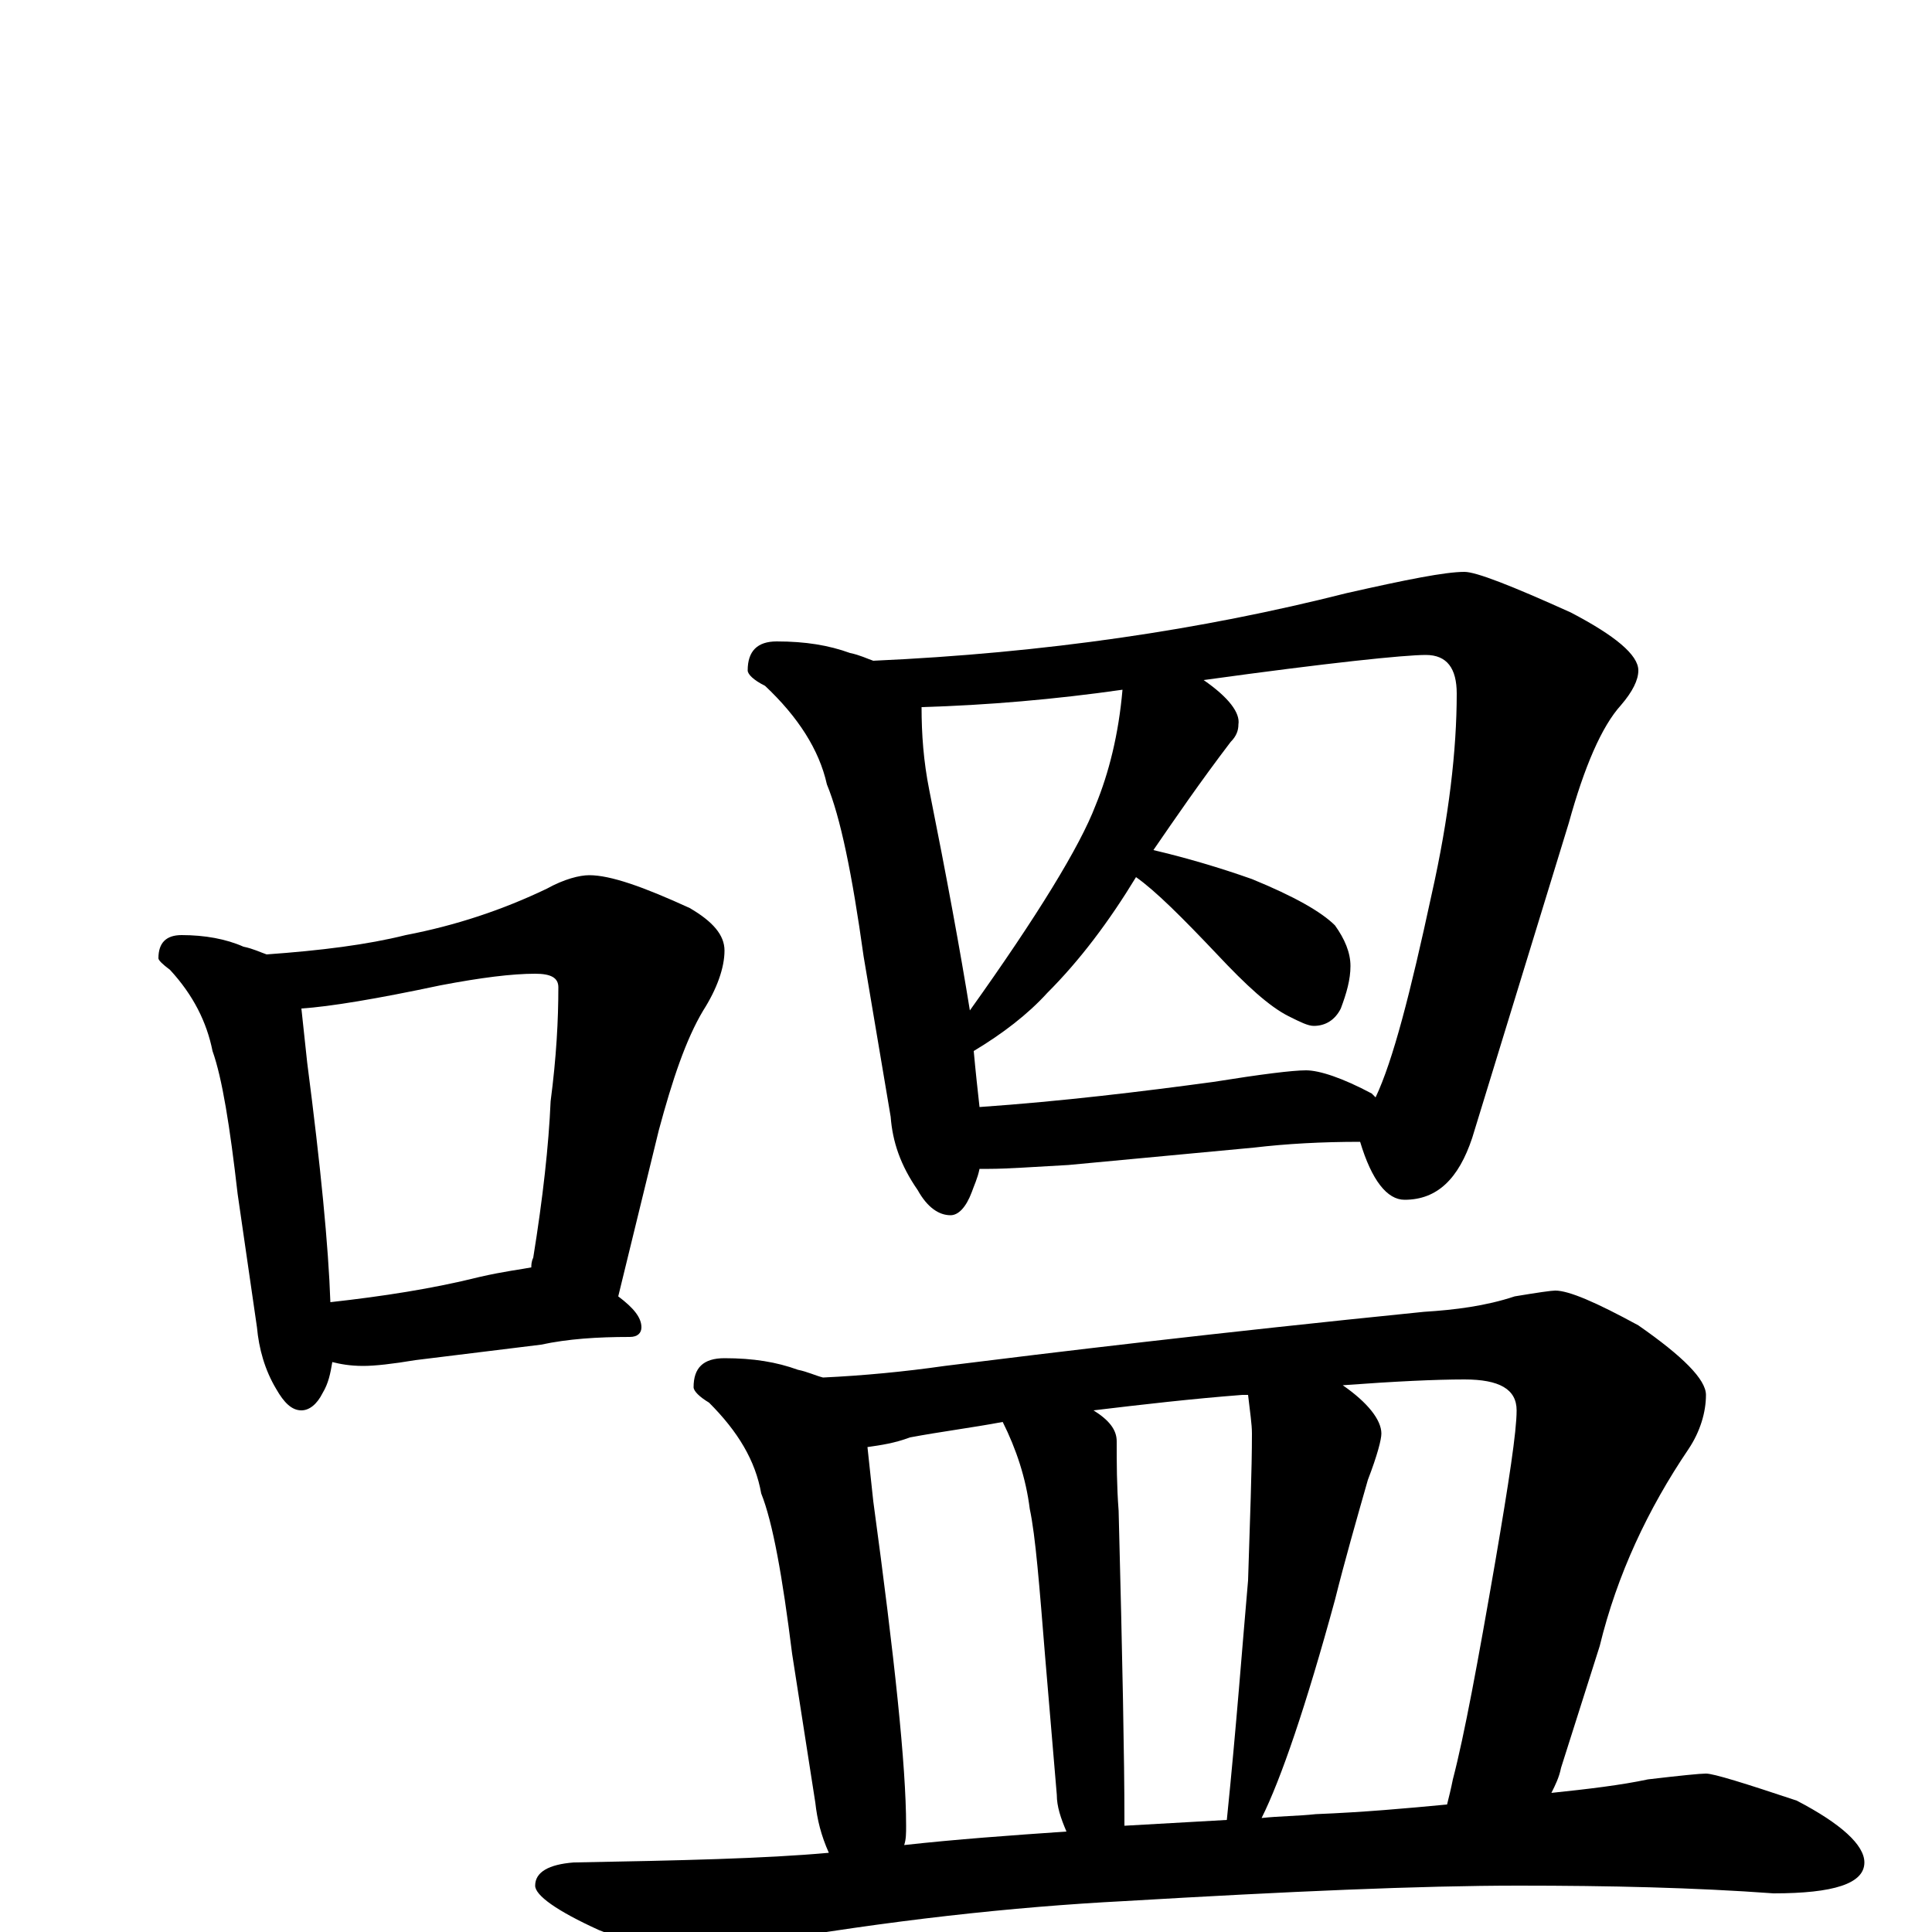 <?xml version="1.0" encoding="utf-8" ?>
<!DOCTYPE svg PUBLIC "-//W3C//DTD SVG 1.1//EN" "http://www.w3.org/Graphics/SVG/1.1/DTD/svg11.dtd">
<svg version="1.1" id="Layer_1" xmlns="http://www.w3.org/2000/svg" xmlns:xlink="http://www.w3.org/1999/xlink" x="0px" y="145px" width="1000px" height="1000px" viewBox="0 0 1000 1000" enable-background="new 0 0 1000 1000" xml:space="preserve">
<g id="Layer_1">
<path id="glyph" transform="matrix(1 0 0 -1 0 1000)" d="M94,516C106,516 117,514 126,510C131,509 135,507 138,506C166,508 190,511 210,516C236,521 260,529 283,540C292,545 300,547 305,547C316,547 333,541 357,530C369,523 375,516 375,508C375,499 371,488 364,477C355,462 348,441 341,415l-21,-86C328,323 332,318 332,313C332,310 330,308 326,308C309,308 294,307 280,304l-65,-8C203,294 194,293 188,293C181,293 176,294 172,295C171,289 170,284 167,279C164,273 160,270 156,270C151,270 147,274 143,281C137,291 134,302 133,313l-10,69C119,417 115,442 110,456C107,471 100,485 88,498C84,501 82,503 82,504C82,512 86,516 94,516M171,326C198,329 224,333 248,339C261,342 270,343 275,344C275,345 275,347 276,349C281,380 284,407 285,430C288,453 289,472 289,489C289,494 285,496 277,496C265,496 249,494 228,490C195,483 171,479 156,478C157,469 158,459 159,450C166,396 170,355 171,326M402,668C417,668 429,666 440,662C445,661 449,659 452,658C541,662 622,674 697,693C728,700 748,704 758,704C764,704 782,697 813,683C836,671 848,661 848,653C848,648 845,642 839,635C829,624 820,603 812,574l-50,-163C755,390 744,379 727,379C718,379 710,389 704,409C684,409 666,408 649,406l-96,-9C535,396 521,395 512,395C510,395 508,395 507,395C506,390 504,386 503,383C500,375 496,371 492,371C486,371 480,375 475,384C466,397 462,409 461,422l-14,83C441,548 435,577 428,594C424,612 413,629 396,645C390,648 387,651 387,653C387,663 392,668 402,668M507,427C550,430 591,435 628,440C653,444 669,446 676,446C683,446 695,442 710,434C711,433 711,433 712,432C721,451 730,486 741,537C750,577 754,612 754,641C754,654 749,661 738,661C727,661 688,657 623,648C636,639 642,631 641,625C641,622 640,619 637,616C621,595 608,576 597,560C614,556 631,551 648,545C670,536 684,528 691,521C696,514 699,507 699,500C699,493 697,486 694,478C691,472 686,469 680,469C677,469 673,471 667,474C657,479 645,490 630,506C612,525 598,539 588,546C574,523 559,503 542,486C532,475 519,465 504,456C505,445 506,436 507,427M502,477C537,526 559,562 567,583C574,600 579,620 581,643C546,638 511,635 477,634C477,620 478,606 481,591C490,546 497,508 502,477M375,297C390,297 402,295 413,291C418,290 422,288 426,287C447,288 468,290 489,293C545,300 628,310 737,321C753,322 769,324 784,329C796,331 803,332 805,332C812,332 826,326 848,314C871,298 883,286 883,278C883,269 880,259 874,250C853,219 837,185 828,148l-20,-63C807,80 805,76 803,72C822,74 839,76 853,79C870,81 880,82 883,82C887,82 903,77 930,68C953,56 965,45 965,36C965,25 949,20 918,20C877,23 833,24 786,24C735,24 667,21 582,16C524,13 460,6 391,-6C373,-9 361,-11 355,-11C345,-11 330,-7 310,1C288,11 277,19 277,24C277,31 284,35 297,36C352,37 396,38 429,41C425,50 423,58 422,67l-12,77C405,184 400,212 394,227C391,244 382,259 367,274C362,277 359,280 359,282C359,292 364,297 375,297M468,45C495,48 523,50 552,52C549,59 547,65 547,71l-6,71C538,179 536,205 533,219C531,235 526,250 519,264C503,261 487,259 471,256C463,253 456,252 449,251C450,242 451,232 452,223C463,142 469,86 469,55C469,51 469,48 468,45M582,55C599,56 617,57 635,58C640,107 643,148 646,182C647,214 648,239 648,258C648,263 647,269 646,278C645,278 644,278 643,278C617,276 591,273 566,270C574,265 578,260 578,254C578,243 578,231 579,218C581,141 582,88 582,59C582,57 582,56 582,55M653,59C662,60 672,60 681,61C706,62 728,64 749,66C750,70 751,74 752,79C758,102 765,140 774,192C781,233 785,259 785,270C785,281 776,286 758,286C743,286 722,285 695,283C708,274 715,265 715,258C715,255 713,247 708,234C702,213 696,192 691,172C676,117 663,79 653,59z"/>
</g>
</svg>
